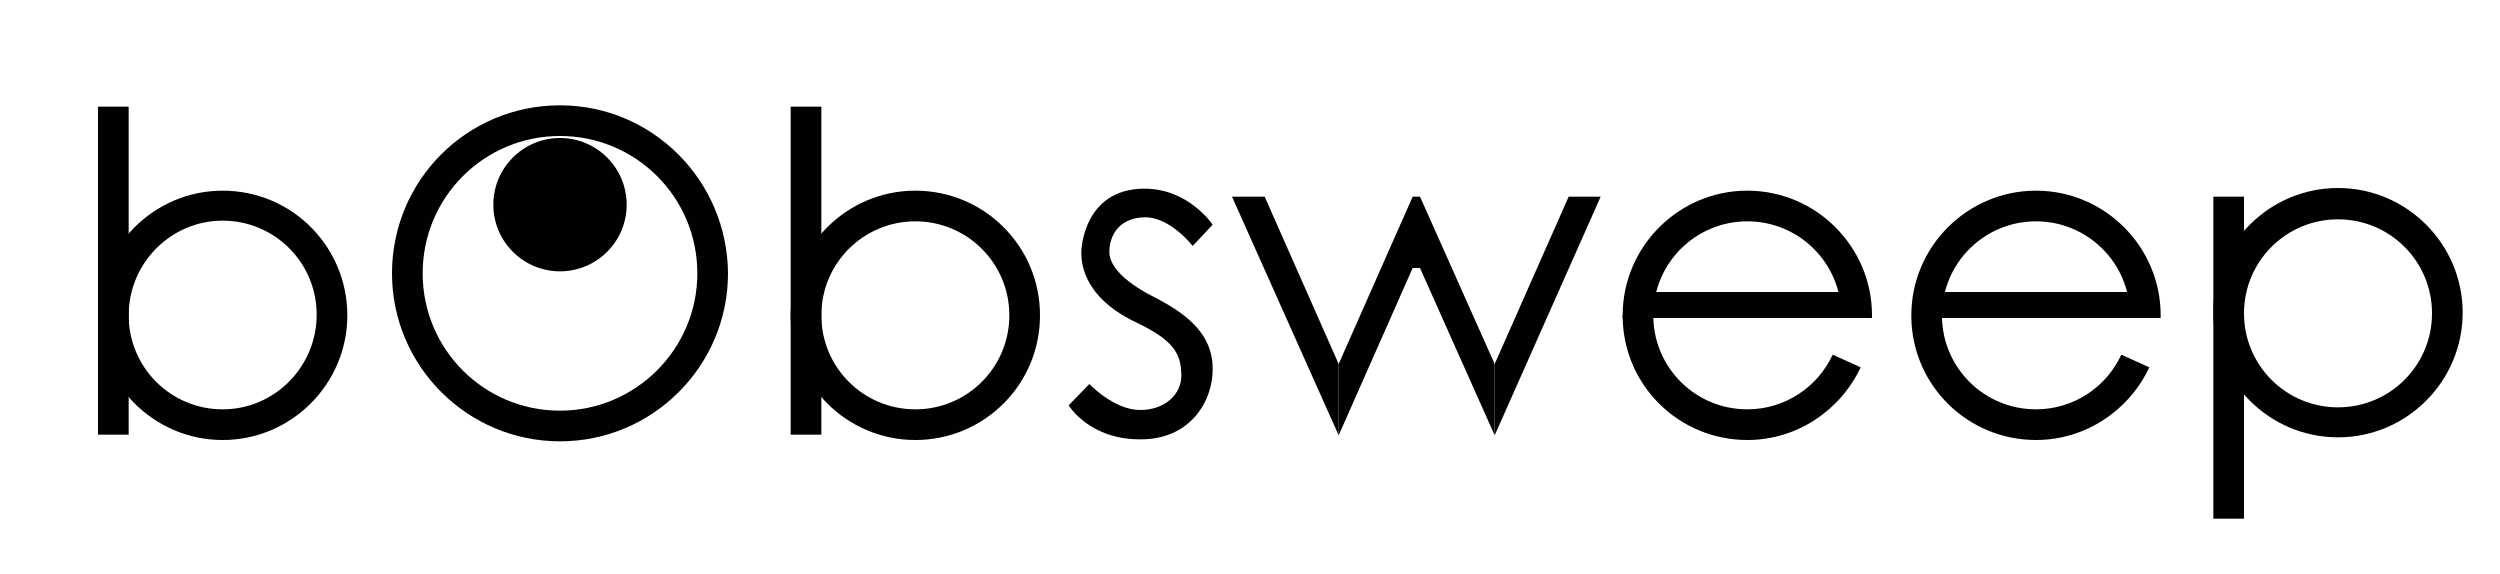 <?xml version="1.0" encoding="utf-8"?>
<!-- Generator: Adobe Illustrator 17.1.0, SVG Export Plug-In . SVG Version: 6.00 Build 0)  -->
<!DOCTYPE svg PUBLIC "-//W3C//DTD SVG 1.1//EN" "http://www.w3.org/Graphics/SVG/1.1/DTD/svg11.dtd">
<svg version="1.1" id="Ebene_1" xmlns="http://www.w3.org/2000/svg" xmlns:xlink="http://www.w3.org/1999/xlink" x="0px" y="0px"
	 viewBox="0 0 375 86.1" enable-background="new 0 0 375 86.1" xml:space="preserve">
<g>
	<path fill="#010101" d="M33.4,28.6c-10.3,0-18.7,8.4-18.7,18.7S23.1,66,33.4,66s18.7-8.4,18.7-18.7S43.8,28.6,33.4,28.6z
		 M33.4,61.4c-7.8,0-14.1-6.3-14.1-14.1s6.3-14.2,14.1-14.2s14.1,6.3,14.1,14.1S41.2,61.4,33.4,61.4z"/>
	<path fill="#010101" d="M262.1,61.4c-7.7,0-13.9-6.1-14.1-13.7h-4.6c0.2,10.2,8.5,18.3,18.7,18.3c7.5,0,14-4.5,17-10.9l-4.2-1.9
		C272.7,58,267.8,61.4,262.1,61.4z"/>
	<path fill="#010101" d="M248,47.3h-4.6c0,0.1,0,0.3,0,0.4h4.6C248,47.6,248,47.4,248,47.3z"/>
	<rect x="14.7" y="16" fill="#010101" width="4.6" height="49.2"/>
	<path fill="#010101" d="M137.3,28.6c-10.3,0-18.7,8.4-18.7,18.7s8.4,18.7,18.7,18.7S156,57.7,156,47.3S147.6,28.6,137.3,28.6z
		 M137.3,61.4c-7.8,0-14.1-6.3-14.1-14.1s6.3-14.1,14.1-14.1s14.1,6.3,14.1,14.1S145.1,61.4,137.3,61.4z"/>
	<path fill="#010101" d="M248,47.3c0-7.8,6.3-14.1,14.1-14.1c7.8,0,14.1,6.3,14.1,14.1c0,0.1,0,0.3,0,0.4h4.6c0-0.1,0-0.3,0-0.4
		c0-10.3-8.4-18.7-18.7-18.7c-10.3,0-18.7,8.4-18.7,18.7c0,0.1,0,0.3,0,0.4h4.6C248,47.6,248,47.4,248,47.3z"/>
	<rect x="118.6" y="16" fill="#010101" width="4.6" height="49.2"/>
	<path fill="#010101" d="M350.7,28.2c-10.3,0-18.7,8.4-18.7,18.7s8.4,18.7,18.7,18.7c10.3,0,18.7-8.4,18.7-18.7S361,28.2,350.7,28.2
		z M350.7,61.1c-7.8,0-14.1-6.3-14.1-14.1s6.3-14.1,14.1-14.1s14.1,6.3,14.1,14.1S358.5,61.1,350.7,61.1z"/>
	<rect x="332" y="29.5" fill="#010101" width="4.6" height="48.3"/>
	<rect x="245.3" y="43.8" fill="#010101" width="33.1" height="3.9"/>
	<path fill="#010101" d="M305.4,61.4c-7.7,0-13.9-6.1-14.1-13.7h-4.6c0.2,10.2,8.5,18.3,18.7,18.3c7.5,0,14-4.5,17-10.9l-4.2-1.9
		C316,58,311.1,61.4,305.4,61.4z"/>
	<path fill="#010101" d="M291.3,47.3c0-7.8,6.3-14.1,14.1-14.1s14.1,6.3,14.1,14.1c0,0.1,0,0.3,0,0.4h4.6c0-0.1,0-0.3,0-0.4
		c0-10.3-8.4-18.7-18.7-18.7c-10.3,0-18.7,8.4-18.7,18.7c0,0.1,0,0.3,0,0.4h4.6C291.3,47.6,291.3,47.4,291.3,47.3z"/>
	<rect x="288.6" y="43.8" fill="#010101" width="33.1" height="3.9"/>
	<polyline fill="#010101" points="224.2,54.6 235.3,29.5 240.1,29.5 224.2,65.3 	"/>
	<line fill="none" x1="213" y1="29.5" x2="224.2" y2="54.6"/>
	<polyline fill="#010101" points="200.8,54.6 189.7,29.5 184.8,29.5 200.8,65.3 	"/>
	<polyline fill="#010101" points="213,29.5 224.2,54.6 224.2,65.3 213,40.2 211.9,40.2 200.8,65.3 200.8,54.6 211.9,29.5 	"/>
	<path fill="#010101" d="M160.3,60.8l3.1-3.2c0,0,3.7,3.9,7.6,3.9c3.9,0,6.2-2.5,6.2-5.1c0-3.4-1.2-5.4-6.9-8.1
		c-8.3-4-8.1-9.5-8.1-10.6c0,0,0.2-9.4,9.5-9.4c6.6,0,10.2,5.4,10.2,5.4l-3,3.2c0,0-3.3-4.3-7.1-4.3s-5.4,2.6-5.4,5.2
		c0,1.9,1.9,4.3,6.6,6.7c4.7,2.4,8.9,5.4,8.9,10.8s-3.8,10.6-10.7,10.6C163.4,66,160.3,60.8,160.3,60.8z"/>
	<path fill="#010101" d="M84,15.8C70,15.8,58.8,27.1,58.8,41c0,13.9,11.3,25.2,25.2,25.2s25.2-11.3,25.2-25.2
		C109.1,27.1,97.9,15.8,84,15.8z M84,61.6c-11.4,0-20.6-9.2-20.6-20.6S72.6,20.4,84,20.4s20.6,9.2,20.6,20.6S95.3,61.6,84,61.6z"/>
	<circle fill="#010101" cx="84" cy="30.7" r="10"/>
</g>
</svg>
